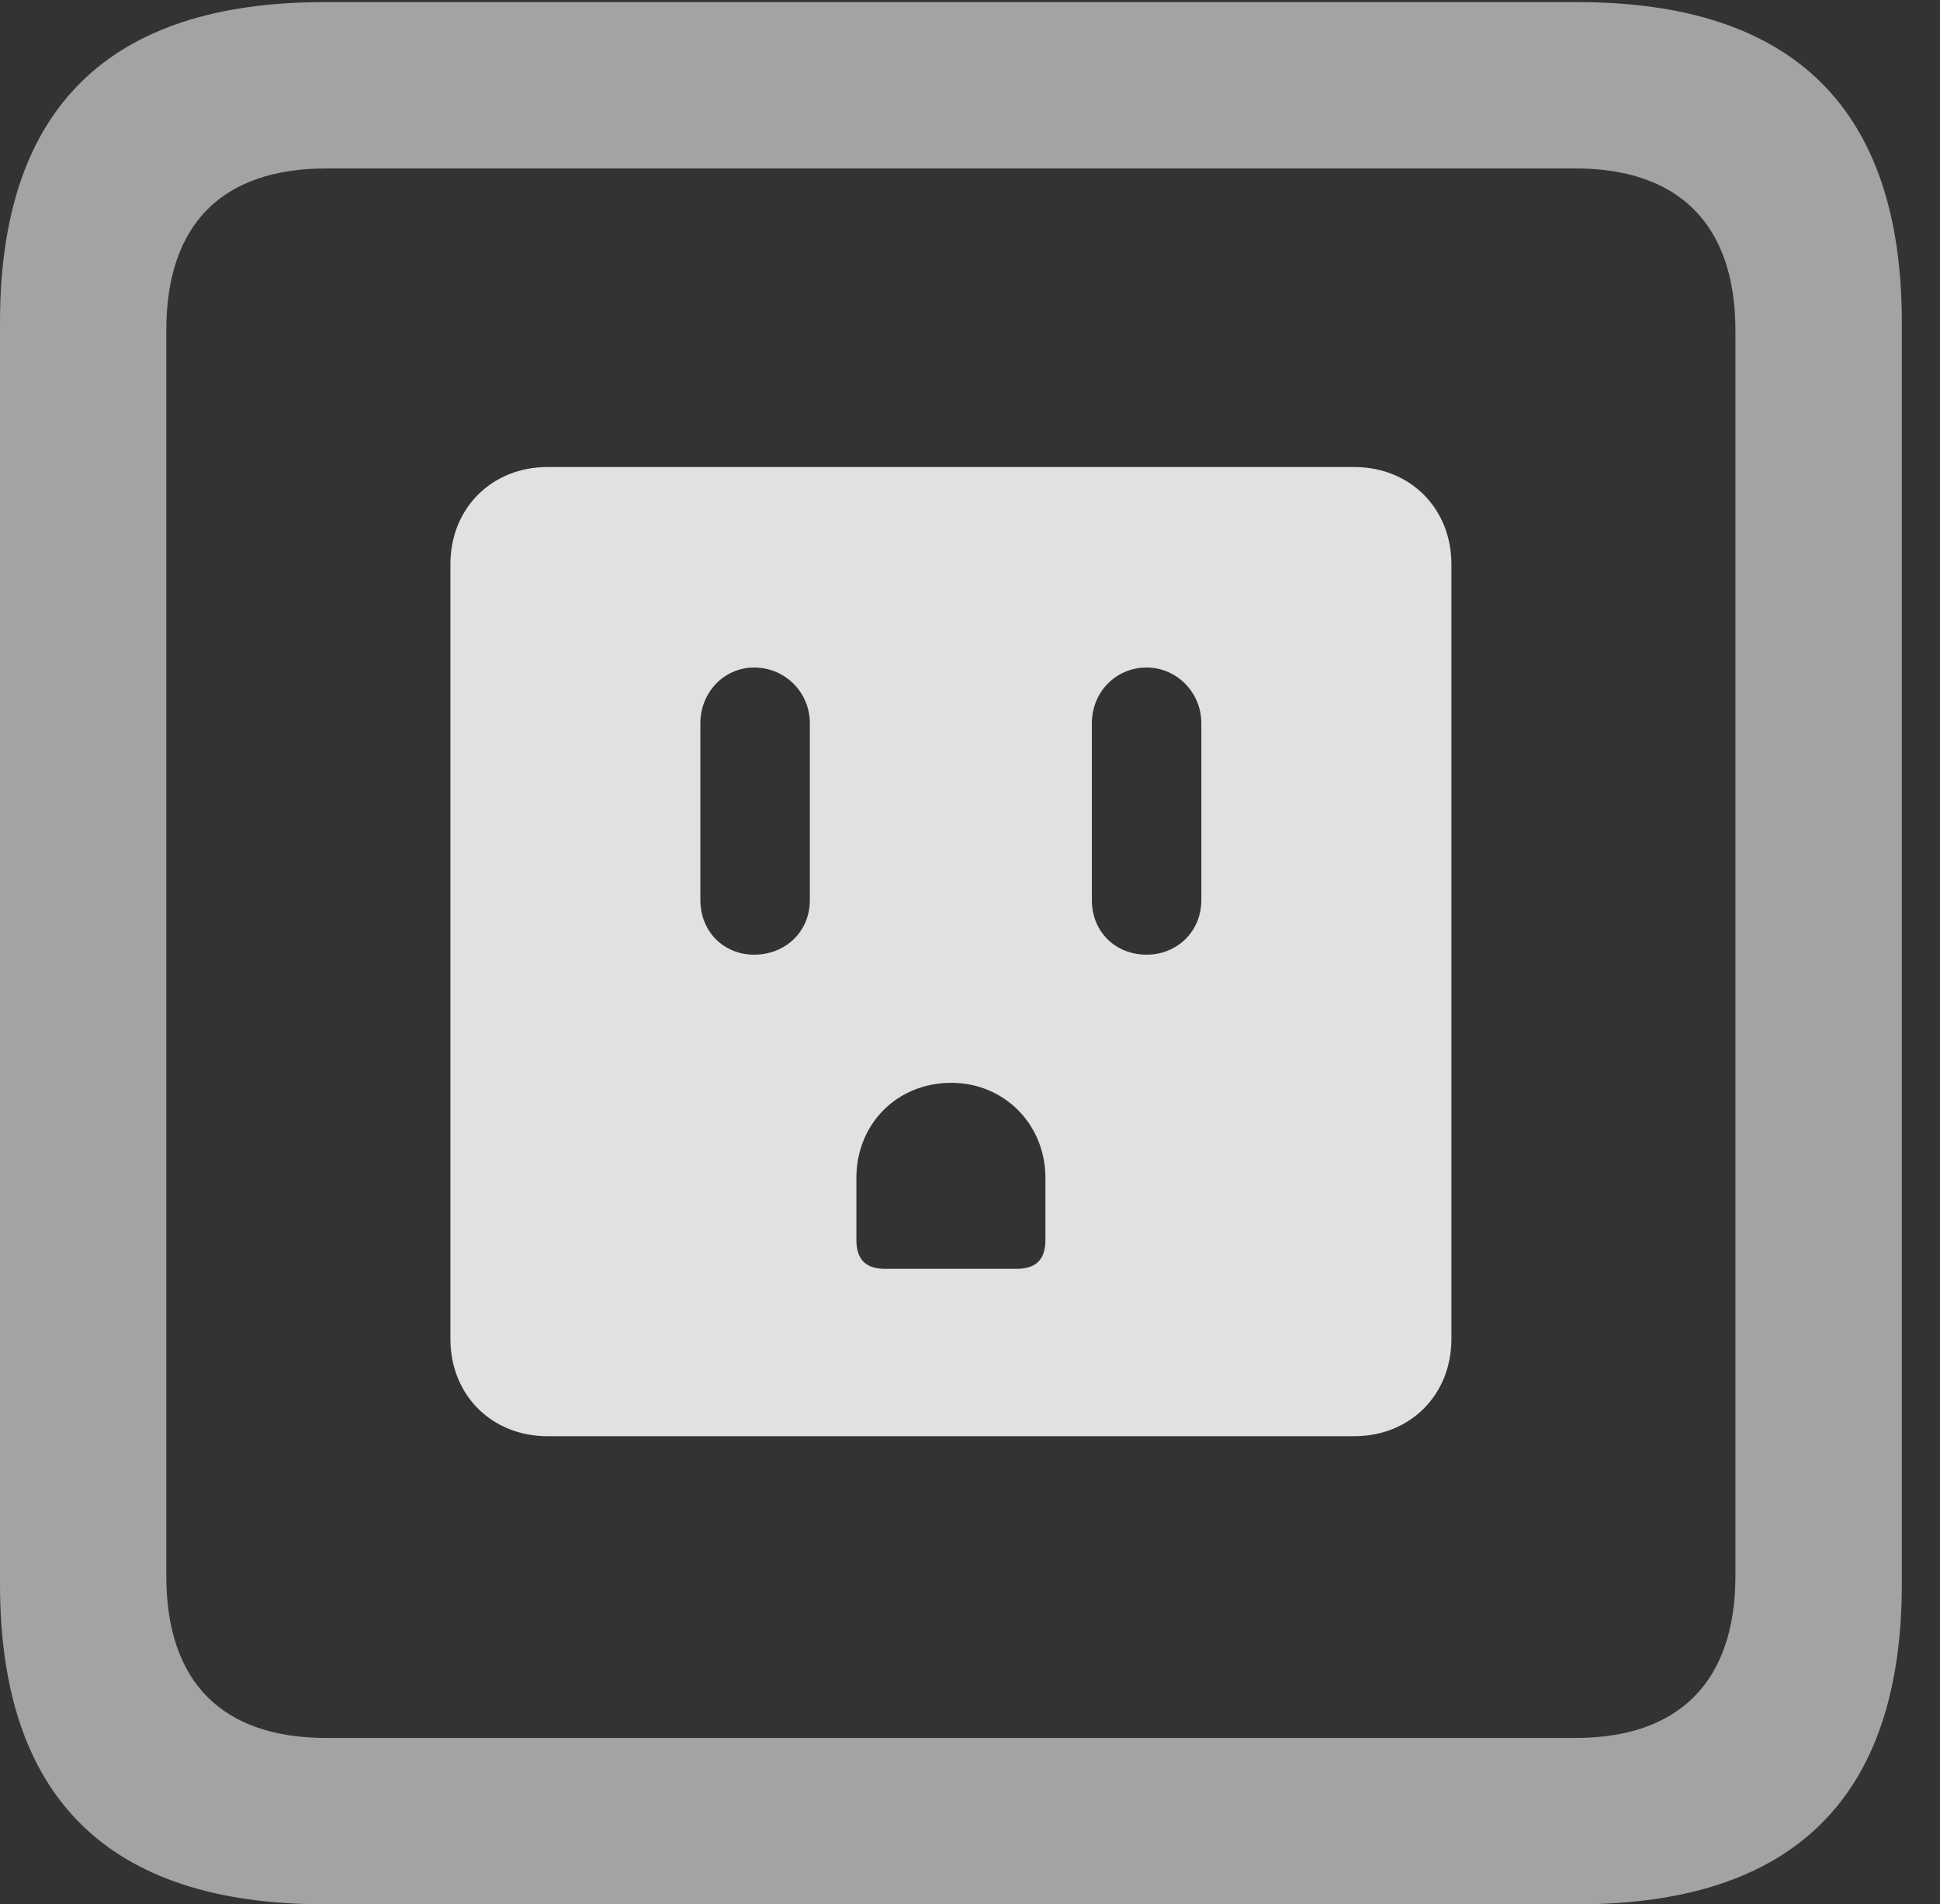 <?xml version="1.0" encoding="UTF-8"?>
<!--Generator: Apple Native CoreSVG 232.5-->
<!DOCTYPE svg
PUBLIC "-//W3C//DTD SVG 1.1//EN"
       "http://www.w3.org/Graphics/SVG/1.1/DTD/svg11.dtd">
<svg version="1.1" xmlns="http://www.w3.org/2000/svg" xmlns:xlink="http://www.w3.org/1999/xlink" width="18.34" height="17.998">
 <rect width="100%" height="100%" fill="#333333" stroke="none"/>
 <g>
  <rect height="17.998" opacity="0" width="18.34" x="0" y="0"/>
  <path d="M3.066 17.998L14.912 17.998C16.963 17.998 17.979 16.982 17.979 14.971L17.979 3.047C17.979 1.035 16.963 0.02 14.912 0.02L3.066 0.02C1.025 0.02 0 1.025 0 3.047L0 14.971C0 16.992 1.025 17.998 3.066 17.998ZM3.086 16.426C2.109 16.426 1.572 15.908 1.572 14.893L1.572 3.125C1.572 2.109 2.109 1.592 3.086 1.592L14.893 1.592C15.859 1.592 16.406 2.109 16.406 3.125L16.406 14.893C16.406 15.908 15.859 16.426 14.893 16.426Z" fill="#ffffff" fill-opacity="0.55"/>
  <path d="M5.176 13.574L12.803 13.574C13.33 13.574 13.721 13.184 13.721 12.656L13.721 5.332C13.721 4.805 13.33 4.414 12.803 4.414L5.176 4.414C4.648 4.414 4.258 4.805 4.258 5.332L4.258 12.656C4.258 13.184 4.648 13.574 5.176 13.574ZM7.129 9.023C6.846 9.023 6.621 8.809 6.621 8.506L6.621 6.836C6.621 6.543 6.846 6.309 7.129 6.309C7.422 6.309 7.656 6.543 7.656 6.836L7.656 8.506C7.656 8.809 7.422 9.023 7.129 9.023ZM10.84 9.023C10.547 9.023 10.322 8.809 10.322 8.506L10.322 6.836C10.322 6.543 10.547 6.309 10.84 6.309C11.123 6.309 11.357 6.543 11.357 6.836L11.357 8.506C11.357 8.809 11.123 9.023 10.84 9.023ZM8.369 11.992C8.184 11.992 8.096 11.904 8.096 11.719L8.096 11.133C8.096 10.625 8.477 10.234 8.994 10.234C9.492 10.234 9.883 10.625 9.883 11.133L9.883 11.719C9.883 11.904 9.795 11.992 9.609 11.992Z" fill="#ffffff" fill-opacity="0.85"/>
 </g>
</svg>
